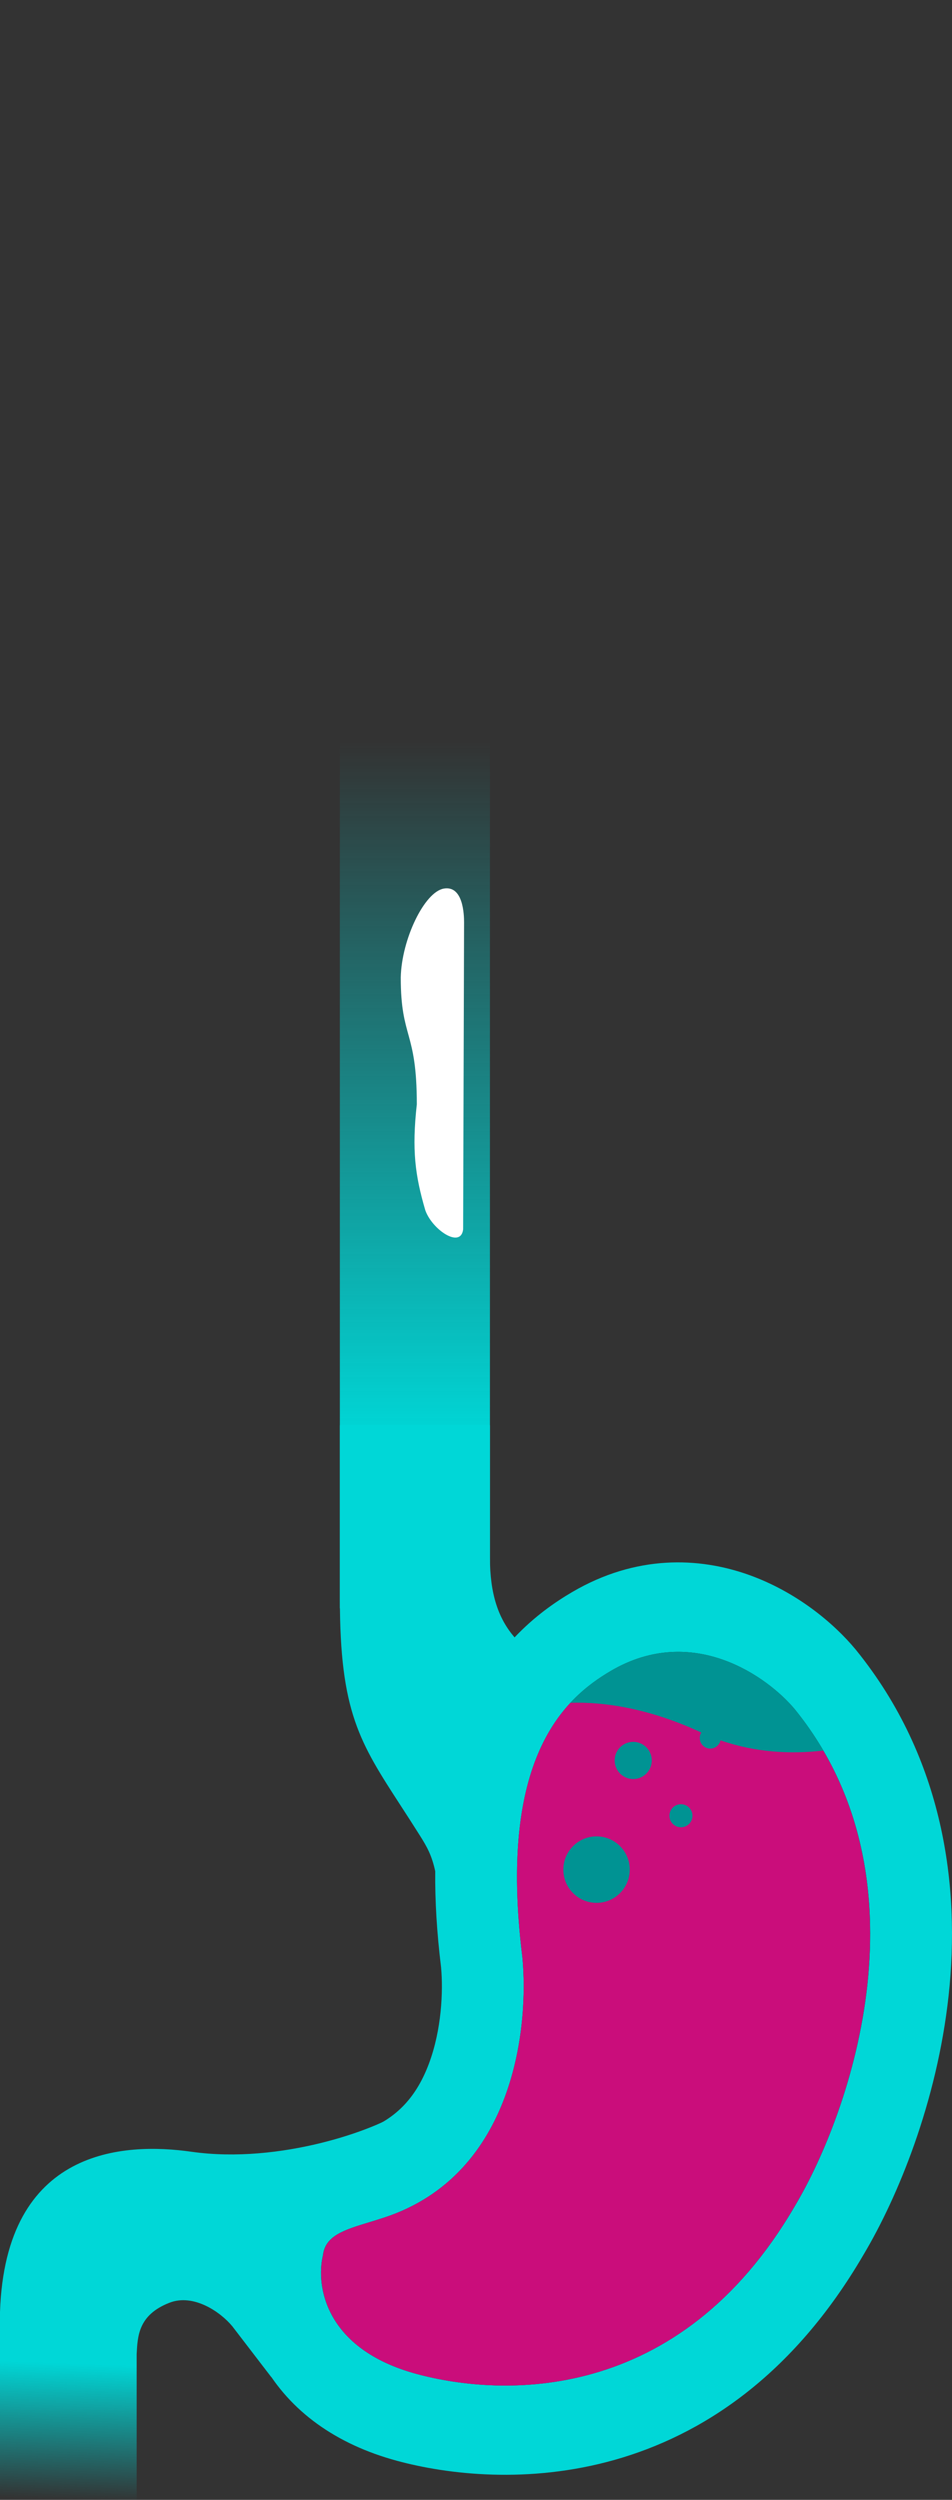 <svg width="563" height="1477" viewBox="0 0 563 1477" fill="none" xmlns="http://www.w3.org/2000/svg">
<rect x="0" y="0" width="563" height="1477" fill="#333333" stroke="none"/>
<path d="M342.614 87.211H420.037V0H324.674C218.925 0 197.838 96.901 200.986 150.802V950.237H289.739V145.352C289.739 98.839 322.471 87.211 342.614 87.211Z" fill="url(#paint0_linear)"/>
<path fill-rule="evenodd" clip-rule="evenodd" d="M201.003 842.084H289.732V920.011C289.732 941.987 294.742 956.32 304.311 967.427C316.043 955.039 328.185 946.615 338.452 940.608C376.11 918.573 413.247 919.95 442.791 930.472C470.937 940.496 492.981 958.905 505.938 974.496L506.144 974.744L506.348 974.996C558.266 1039.09 568.002 1114.89 560.987 1179.15C554.103 1242.21 530.906 1298.16 510.802 1331.94C426.293 1476.92 294.584 1470.11 234.782 1453.93C198.646 1444.16 171.545 1424.61 155.723 1396.82C141.131 1371.19 139.115 1343.58 143.503 1322.12C148.656 1290.58 170.733 1275.99 183.224 1270.07C191.045 1266.37 202.622 1262.85 209.288 1260.82L209.288 1260.82C211.008 1260.3 212.401 1259.88 213.318 1259.58C235.411 1252.31 246.912 1237.37 253.725 1219.1C261.12 1199.27 262.16 1176.69 260.849 1162.38C258.345 1141.95 257.222 1123.06 257.39 1105.58C255.353 1096.2 252.564 1091.25 248.382 1084.6C244.371 1078.23 240.624 1072.46 237.136 1067.09C212.682 1029.42 201.003 1011.43 201.003 944.57V842.084ZM361.289 987.199C409.661 958.895 454.002 990.623 470.126 1010.02C550.747 1109.55 503.718 1247.03 470.126 1303.34C401.599 1421.12 296.443 1416.16 246.405 1402.63C192.389 1388.02 186.611 1350.7 190.978 1332.44C192.336 1320.9 203.426 1317.52 218.445 1312.95C221.257 1312.09 224.208 1311.19 227.257 1310.19C304.429 1284.81 312.916 1197.2 308.885 1156.11C294.374 1039.24 333.264 1003.6 361.289 987.199Z" fill="#00D7D7"/>
<path d="M308.885 1156.11C294.374 1039.24 333.264 1003.6 361.289 987.2C409.661 958.896 454.002 990.624 470.126 1010.03C550.746 1109.55 503.718 1247.04 470.126 1303.34C401.599 1421.12 296.443 1416.16 246.405 1402.63C192.389 1388.02 186.611 1350.7 190.978 1332.44C192.591 1318.75 207.92 1316.54 227.257 1310.19C304.429 1284.81 312.916 1197.2 308.885 1156.11Z" fill="#009393"/>
<path d="M113.141 1271.32C166.062 1278.85 222.829 1257.96 237.288 1247.78L178.112 1318.77L160.439 1404.49L137.412 1374.48C130.45 1366.03 114.516 1354.96 100.192 1360.55C81.672 1367.78 81.392 1380.47 80.815 1390.86V1477H0V1366.03C3.233 1269.01 73.35 1265.66 113.141 1271.32Z" fill="url(#paint1_linear)"/>
<path d="M246.5 652.5C243.5 679.5 245.5 694.499 251.5 715C255.5 726.499 272.5 738 273.893 726.345L274.447 544.99C274.447 540.614 274.011 523.055 262.5 525C250.989 526.945 237.5 555 237 577.5C237 614 246.5 608.5 246.5 652.5Z" fill="white"/>
<path fill-rule="evenodd" clip-rule="evenodd" d="M486.859 1034.29C467.853 1036.5 446.859 1035.48 426.105 1028.25C425.49 1031.04 423.007 1033.12 420.037 1033.12C416.605 1033.12 413.823 1030.34 413.823 1026.91C413.823 1025.71 414.162 1024.59 414.75 1023.64C383.668 1009.21 356.983 1005.42 337.314 1006.07C316.079 1028.97 298.347 1071 308.906 1156.1C312.935 1197.19 304.453 1284.81 227.324 1310.18C224.277 1311.18 221.329 1312.08 218.519 1312.94L218.517 1312.94C203.506 1317.52 192.423 1320.9 191.066 1332.44C186.701 1350.7 192.476 1388.02 246.461 1402.63C296.47 1416.16 401.567 1421.12 470.056 1303.33C500.972 1251.48 543.275 1130.78 486.859 1034.29ZM385.455 1040.13C385.455 1046.19 380.54 1051.11 374.478 1051.11C368.415 1051.11 363.5 1046.19 363.5 1040.13C363.5 1034.07 368.415 1029.15 374.478 1029.15C380.54 1029.15 385.455 1034.07 385.455 1040.13ZM402.706 1079.62C406.466 1079.62 409.515 1076.57 409.515 1072.81C409.515 1069.05 406.466 1066 402.706 1066C398.946 1066 395.898 1069.05 395.898 1072.81C395.898 1076.57 398.946 1079.62 402.706 1079.62ZM352.787 1124.27C363.629 1124.27 372.419 1115.48 372.419 1104.63C372.419 1093.79 363.629 1085 352.787 1085C341.944 1085 333.154 1093.79 333.154 1104.63C333.154 1115.48 341.944 1124.27 352.787 1124.27Z" fill="#CA0D7B"/>
<defs>
<linearGradient id="paint0_linear" x1="236" y1="850" x2="236" y2="438" gradientUnits="userSpaceOnUse">
<stop stop-color="#00D7D7"/>
<stop offset="1" stop-color="#00D7D7" stop-opacity="0"/>
</linearGradient>
<linearGradient id="paint1_linear" x1="43.637" y1="1396.39" x2="40.687" y2="1477" gradientUnits="userSpaceOnUse">
<stop stop-color="#00D7D7"/>
<stop offset="1" stop-color="#00D7D7" stop-opacity="0"/>
</linearGradient>
</defs>
</svg>
